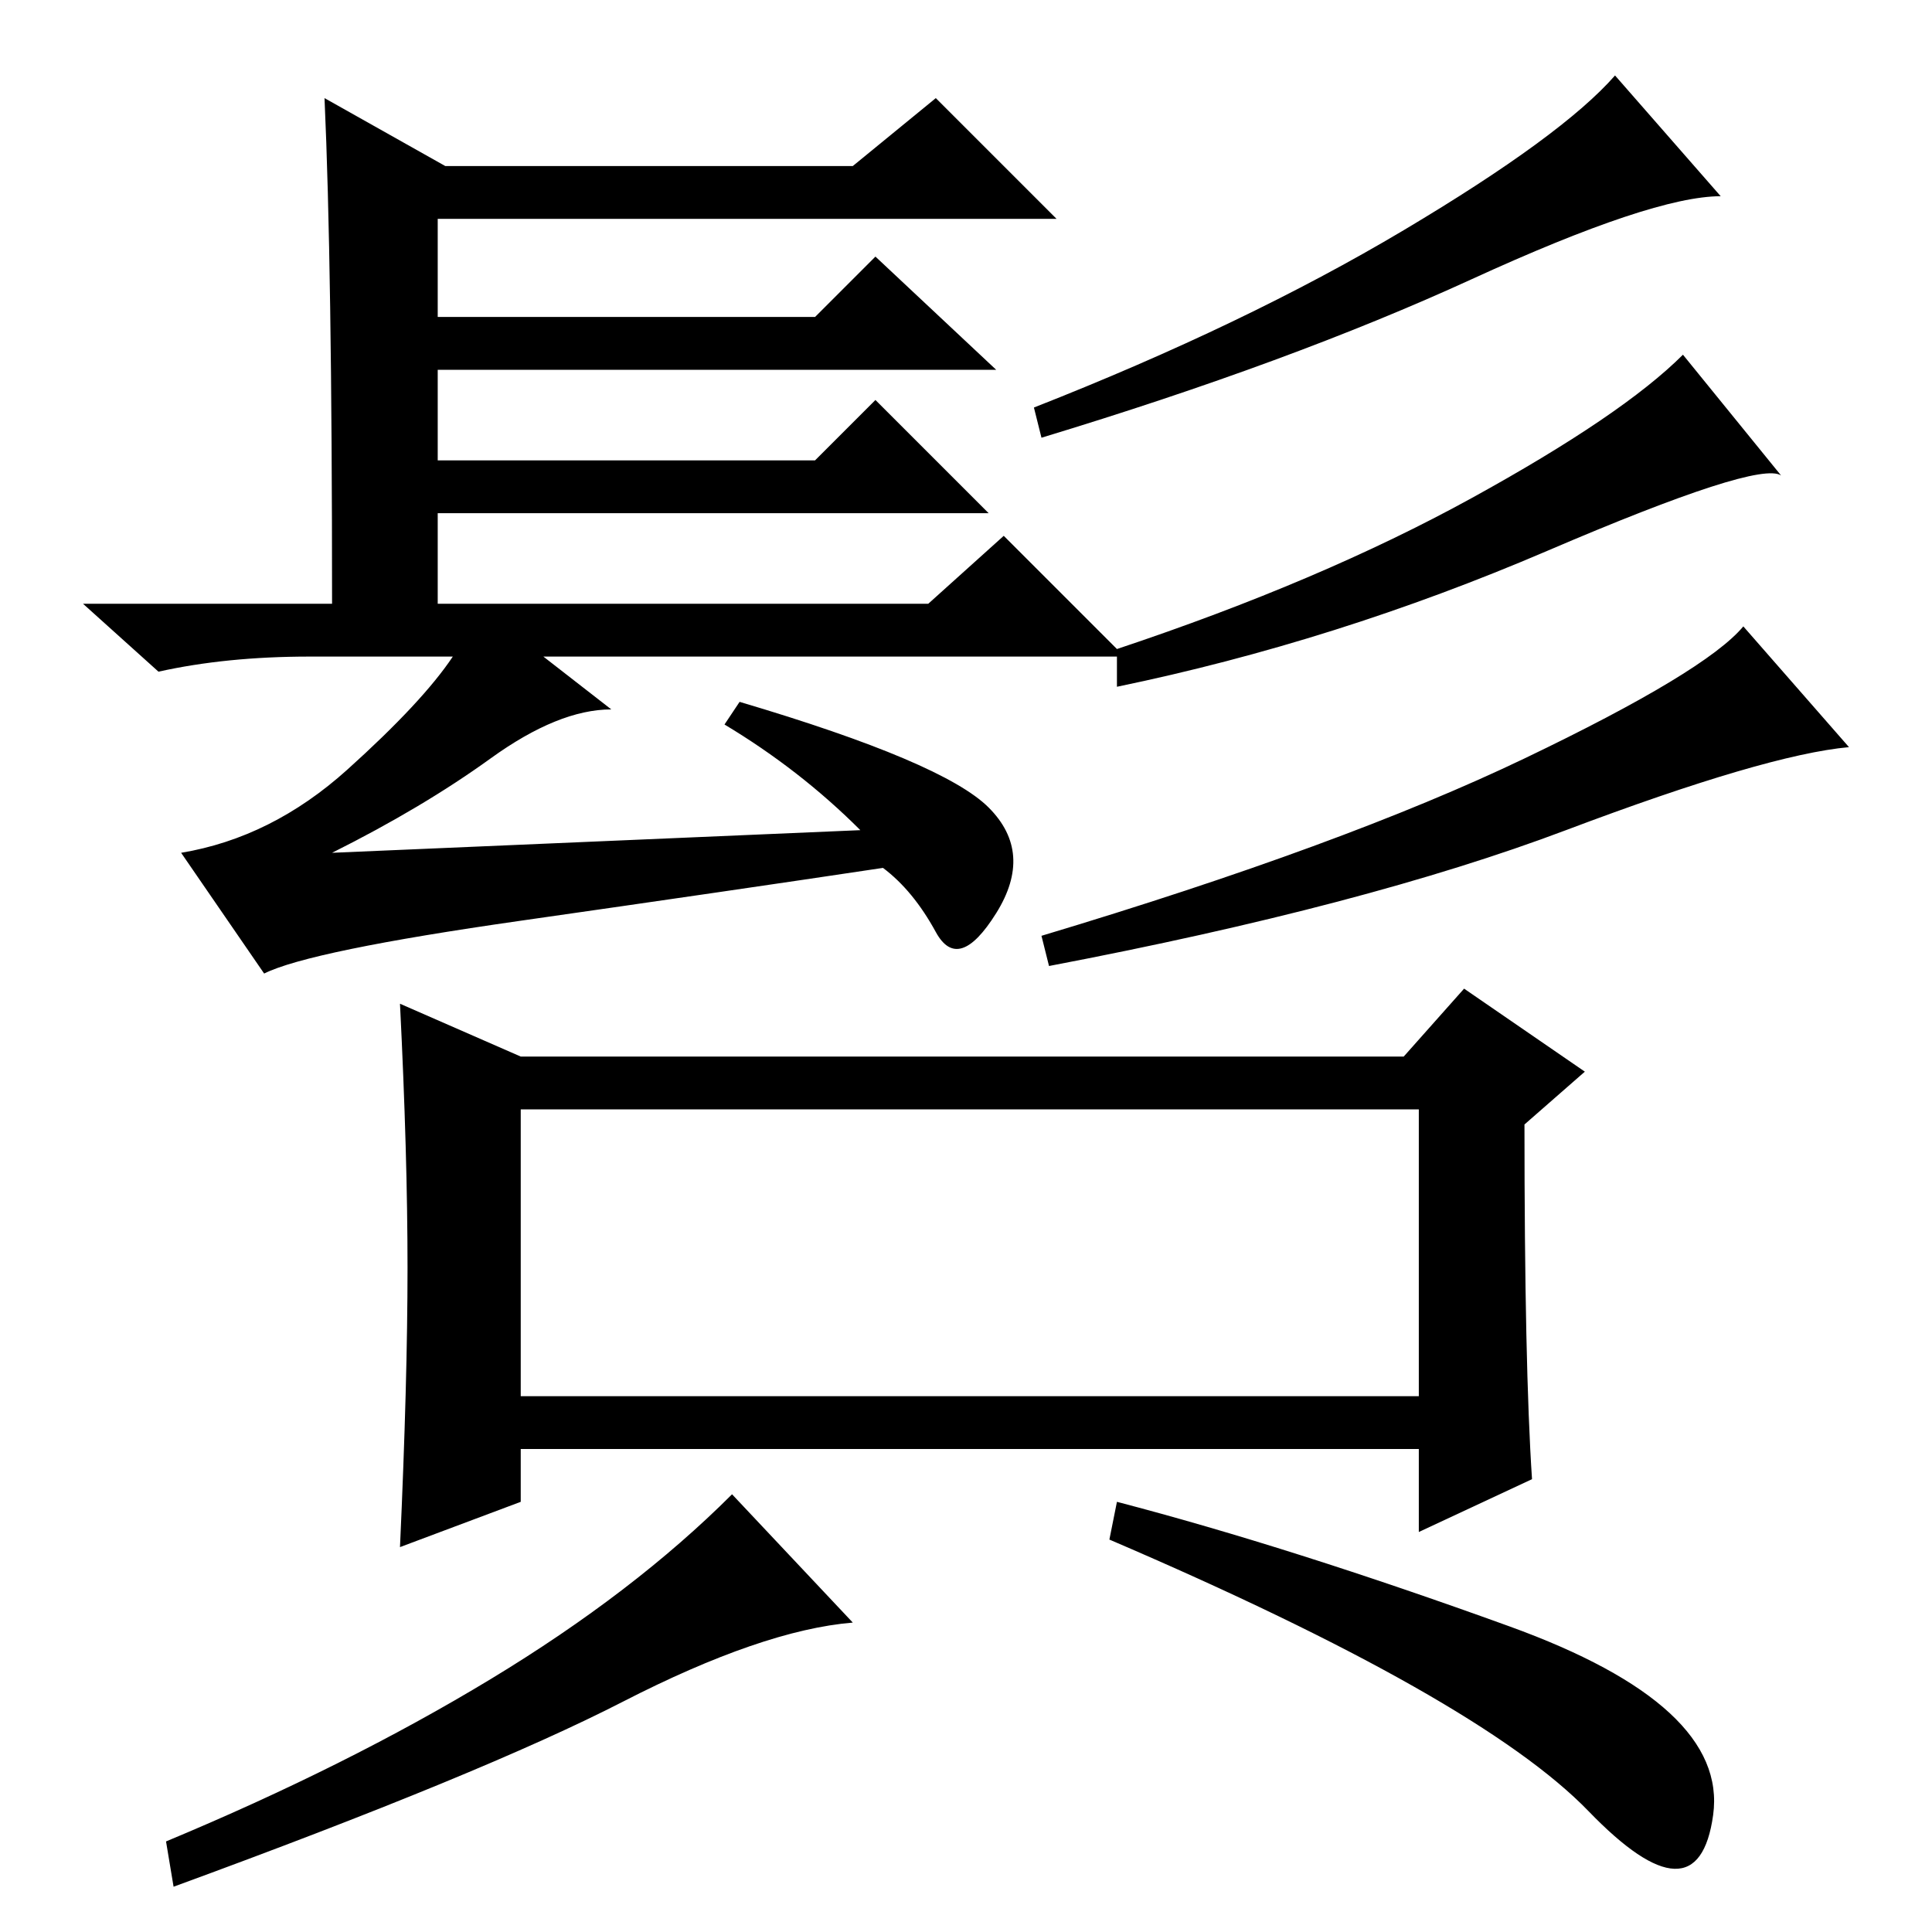 <?xml version="1.0" standalone="no"?>
<!DOCTYPE svg PUBLIC "-//W3C//DTD SVG 1.1//EN" "http://www.w3.org/Graphics/SVG/1.1/DTD/svg11.dtd" >
<svg xmlns="http://www.w3.org/2000/svg" xmlns:xlink="http://www.w3.org/1999/xlink" version="1.1" viewBox="0 -36 256 256">
  <g transform="matrix(1 0 0 -1 0 220)">
   <path fill="currentColor"
d="M43 243l16 -9h54l11 9l16 -16h-82v-13h50l8 8l16 -15h-74v-12h50l8 8l15 -15h-73v-12h65l10 9l16 -16h-77l9 -7q-7 0 -16 -6.5t-21 -12.5l70 3q-8 8 -18 14l2 3q27 -8 33 -14t1 -14t-8 -2.5t-7 8.5q-20 -3 -48 -7t-34 -7l-11 16q12 2 22 11t14 15h-19q-11 0 -20 -2l-10 9
h33q0 45 -1 67zM228 230q-9 0 -33 -11t-57 -21l-1 4q28 11 49 23.5t28 20.5zM236 193q-3 2 -31 -10t-57 -18v5q27 9 47 20t28 19zM245 157q-11 -1 -37.5 -11t-68.5 -18l-1 4q40 12 64 23.5t29 17.5zM203 60l-15 -7v11h-119v-7l-16 -6q1 22 1 37t-1 35l16 -7h117l8 9l16 -11
l-8 -7q0 -32 1 -47zM69 71h119v38h-119v-38zM113 41q-12 -1 -30.5 -10.5t-59.5 -24.5l-1 6q24 10 43 21.5t32 24.5zM200 40.5q29 -10.5 27 -25t-16.5 0.5t-63.5 36l1 5q23 -6 52 -16.5z" />
  </g>

</svg>
